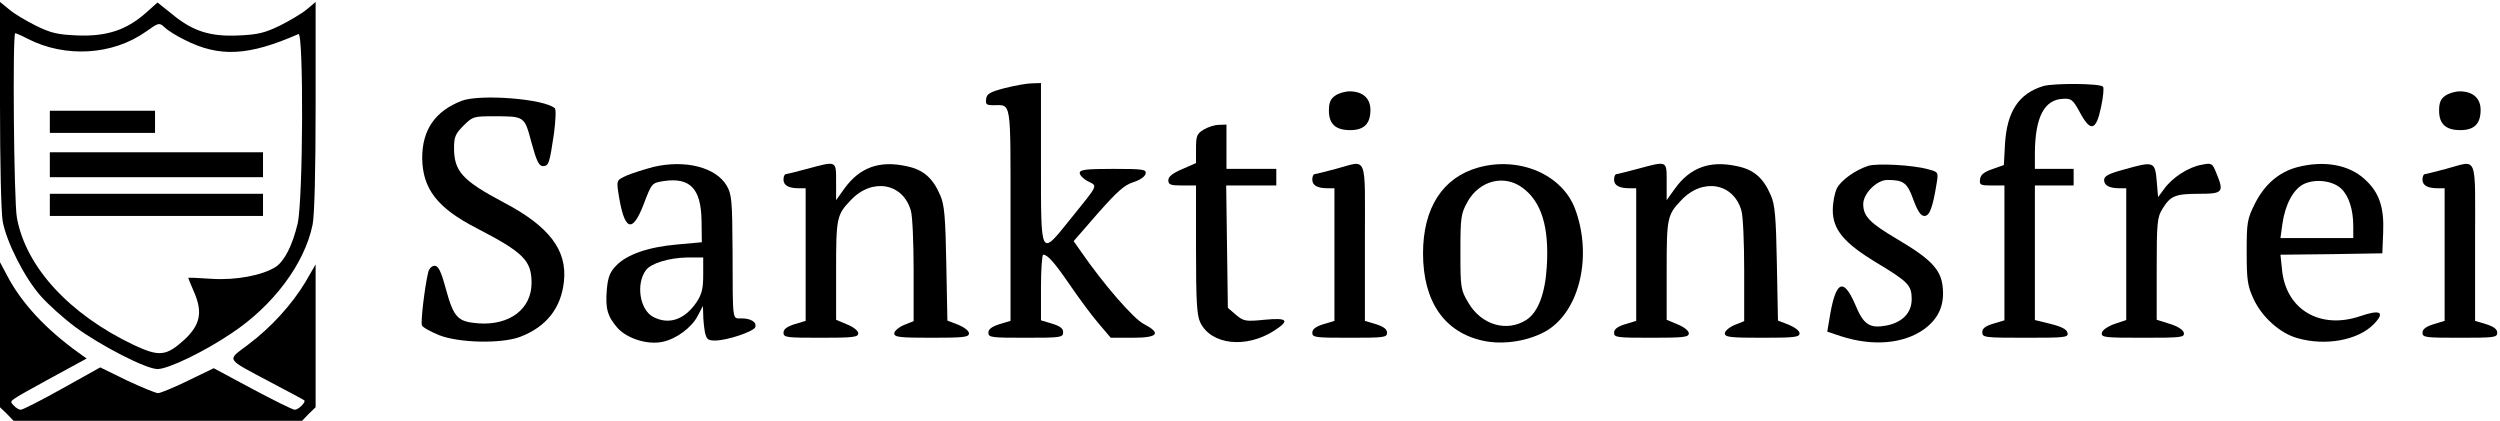 <?xml version="1.0" standalone="no"?>
<!DOCTYPE svg PUBLIC "-//W3C//DTD SVG 20010904//EN"
 "http://www.w3.org/TR/2001/REC-SVG-20010904/DTD/svg10.dtd">
<svg version="1.0" xmlns="http://www.w3.org/2000/svg"
 width="903pt" height="152pt" viewBox="0 0 903 152"
 preserveAspectRatio="xMidYMid meet">
<g transform="translate(0,152) scale(0.1,-0.1)"
fill="#000000" stroke="none">
<path d="M0 1143 c0 -204 4 -395 10 -424 14 -74 79 -203 137 -268 26 -30 83
-81 126 -113 93 -68 255 -151 296 -151 38 0 166 61 267 129 151 100 264 251
293 392 7 33 11 196 11 429 l0 376 -32 -27 c-18 -15 -62 -41 -98 -59 -54 -26
-79 -32 -147 -35 -103 -5 -166 15 -239 75 l-55 44 -45 -40 c-69 -60 -140 -83
-244 -79 -71 3 -95 8 -150 35 -36 18 -80 44 -97 59 l-33 27 0 -370z m667 233
c126 -64 231 -58 411 21 19 8 17 -600 -3 -685 -19 -79 -47 -134 -79 -156 -49
-31 -145 -49 -233 -43 -46 3 -83 5 -83 3 0 -2 10 -25 21 -51 32 -73 22 -119
-35 -172 -66 -60 -91 -62 -183 -19 -233 111 -390 282 -422 460 -11 60 -16 666
-6 666 3 0 24 -9 45 -20 136 -70 307 -59 426 25 48 34 49 34 69 16 11 -11 43
-31 72 -45z"/>
<path d="M180 1080 l0 -40 190 0 190 0 0 40 0 40 -190 0 -190 0 0 -40z"/>
<path d="M180 925 l0 -45 385 0 385 0 0 45 0 45 -385 0 -385 0 0 -45z"/>
<path d="M180 780 l0 -40 385 0 385 0 0 40 0 40 -385 0 -385 0 0 -40z"/>
<path d="M3630 1202 c-54 -14 -66 -21 -68 -39 -3 -20 1 -23 26 -23 66 0 62 26
62 -396 l0 -383 -40 -12 c-28 -9 -40 -18 -40 -31 0 -17 11 -18 135 -18 127 0
135 1 135 20 0 14 -11 22 -40 31 l-40 12 0 119 c0 65 4 118 8 118 16 0 40 -27
97 -110 32 -47 78 -109 102 -137 l45 -53 79 0 c92 0 105 16 40 50 -36 18 -145
143 -227 262 l-26 37 87 100 c70 79 96 103 129 113 24 8 42 20 44 31 3 15 -8
17 -117 17 -100 0 -121 -3 -121 -15 0 -8 14 -22 30 -30 35 -18 40 -8 -65 -138
-108 -134 -105 -140 -105 203 l0 290 -32 -1 c-18 0 -62 -8 -98 -17z"/>
<path d="M7380 1209 c-88 -27 -131 -91 -138 -210 l-4 -75 -42 -15 c-29 -10
-42 -20 -44 -36 -3 -21 1 -23 42 -23 l46 0 0 -243 0 -244 -40 -12 c-29 -9 -40
-17 -40 -31 0 -19 8 -20 156 -20 143 0 155 1 152 17 -2 13 -21 23 -61 33 l-57
14 0 243 0 243 70 0 70 0 0 30 0 30 -70 0 -70 0 0 58 c1 129 34 192 101 195
30 2 36 -2 61 -48 39 -73 59 -68 77 18 8 37 11 70 7 74 -11 12 -179 13 -216 2z"/>
<path d="M4822 1174 c-16 -11 -22 -25 -22 -53 0 -49 24 -71 77 -71 50 0 73 23
73 73 0 42 -28 67 -75 67 -17 0 -41 -7 -53 -16z"/>
<path d="M8832 1174 c-16 -11 -22 -25 -22 -53 0 -49 24 -71 77 -71 50 0 73 23
73 73 0 42 -28 67 -75 67 -17 0 -41 -7 -53 -16z"/>
<path d="M1668 1156 c-96 -37 -143 -105 -143 -206 1 -112 54 -181 198 -255
168 -87 197 -116 197 -197 0 -94 -79 -154 -192 -146 -75 6 -89 20 -118 126
-17 63 -27 82 -40 82 -10 0 -20 -10 -23 -22 -13 -54 -28 -181 -23 -193 2 -7
31 -23 63 -36 73 -28 223 -31 291 -6 95 36 149 104 159 201 12 113 -54 199
-218 285 -149 79 -179 112 -179 197 0 39 5 51 34 80 33 33 37 34 108 34 114 0
112 1 138 -96 18 -66 27 -84 41 -84 21 0 24 10 40 118 6 48 8 87 3 91 -38 34
-269 52 -336 27z"/>
<path d="M4348 1052 c-25 -15 -28 -23 -28 -69 l0 -52 -50 -22 c-35 -15 -50
-27 -50 -40 0 -16 8 -19 50 -19 l50 0 0 -231 c0 -186 3 -237 15 -263 39 -82
166 -96 268 -30 57 37 48 47 -36 39 -69 -7 -75 -5 -103 18 l-29 25 -3 221 -3
221 90 0 91 0 0 30 0 30 -90 0 -90 0 0 80 0 80 -27 -1 c-16 0 -40 -8 -55 -17z"/>
<path d="M2360 917 c-30 -8 -72 -21 -94 -30 -38 -17 -39 -18 -33 -60 21 -141
50 -155 93 -42 28 74 29 74 71 81 96 14 135 -27 137 -143 l1 -78 -88 -8 c-105
-9 -183 -36 -222 -77 -22 -23 -29 -41 -33 -84 -6 -71 2 -98 38 -140 35 -39
108 -62 162 -51 50 10 105 51 127 92 l20 38 1 -31 c0 -17 3 -46 6 -63 6 -27
11 -31 37 -31 43 0 138 32 145 48 6 18 -15 32 -50 32 -34 0 -31 -16 -32 245
-1 181 -3 203 -21 234 -39 67 -150 95 -265 68z m180 -390 c0 -50 -5 -70 -25
-100 -43 -62 -99 -81 -155 -52 -49 25 -64 119 -27 169 18 25 84 45 150 46 l57
0 0 -63z"/>
<path d="M2915 910 c-38 -10 -73 -19 -77 -19 -5 -1 -8 -10 -8 -20 0 -21 19
-31 56 -31 l24 0 0 -240 0 -239 -40 -12 c-28 -9 -40 -18 -40 -31 0 -17 11 -18
135 -18 116 0 135 2 135 16 0 9 -17 23 -40 32 l-40 17 0 178 c0 190 2 201 53
254 77 82 189 62 217 -38 6 -19 10 -116 10 -216 l0 -183 -35 -14 c-19 -8 -35
-22 -35 -30 0 -14 20 -16 135 -16 116 0 135 2 135 16 0 9 -17 22 -39 31 l-39
15 -4 207 c-3 168 -7 213 -22 246 -27 63 -62 93 -123 105 -97 21 -168 -5 -223
-81 l-30 -42 0 66 c0 78 3 76 -105 47z"/>
<path d="M4825 910 c-38 -10 -73 -19 -77 -19 -5 -1 -8 -10 -8 -20 0 -21 19
-31 56 -31 l24 0 0 -240 0 -239 -40 -12 c-28 -9 -40 -18 -40 -31 0 -17 11 -18
135 -18 124 0 135 1 135 18 0 13 -12 22 -40 31 l-40 12 0 284 c0 326 12 296
-105 265z"/>
<path d="M5340 915 c-129 -36 -200 -146 -200 -310 0 -174 77 -286 218 -316 75
-16 168 0 231 38 118 73 163 271 100 439 -47 124 -201 190 -349 149z m159 -73
c69 -50 97 -143 88 -285 -6 -99 -32 -165 -73 -192 -71 -46 -163 -19 -210 61
-28 47 -29 54 -29 184 0 125 2 138 25 180 43 78 133 101 199 52z"/>
<path d="M5915 910 c-38 -10 -73 -19 -77 -19 -5 -1 -8 -10 -8 -20 0 -21 19
-31 56 -31 l24 0 0 -240 0 -239 -40 -12 c-28 -9 -40 -18 -40 -31 0 -17 11 -18
135 -18 116 0 135 2 135 16 0 9 -17 23 -40 32 l-40 17 0 178 c0 190 2 201 53
254 77 82 189 62 217 -38 6 -19 10 -116 10 -216 l0 -183 -35 -14 c-19 -8 -35
-22 -35 -30 0 -14 20 -16 135 -16 116 0 135 2 135 16 0 9 -17 22 -39 31 l-39
15 -4 207 c-3 168 -7 213 -22 246 -27 63 -62 93 -123 105 -97 21 -168 -5 -223
-81 l-30 -42 0 66 c0 78 3 76 -105 47z"/>
<path d="M6748 921 c-48 -16 -98 -52 -113 -81 -8 -16 -15 -51 -15 -79 0 -70
40 -118 155 -188 118 -71 130 -83 130 -134 0 -49 -34 -84 -92 -95 -60 -11 -82
3 -112 76 -44 102 -72 85 -94 -57 l-7 -41 48 -16 c116 -38 228 -28 302 25 52
38 74 87 67 152 -6 63 -42 101 -164 173 -100 59 -123 83 -123 127 0 38 49 87
87 87 59 0 72 -10 94 -71 16 -43 27 -59 40 -59 19 0 30 31 44 117 7 42 6 42
-32 52 -54 15 -183 22 -215 12z"/>
<path d="M7673 908 c-56 -15 -73 -24 -73 -38 0 -20 19 -30 56 -30 l24 0 0
-238 0 -238 -42 -14 c-25 -9 -44 -22 -46 -32 -3 -17 9 -18 148 -18 139 0 151
1 148 18 -2 10 -21 23 -50 32 l-48 15 0 184 c0 169 2 186 21 217 29 47 46 54
133 54 86 0 90 6 61 76 -14 35 -17 36 -52 29 -47 -8 -105 -45 -135 -86 l-23
-31 -5 59 c-6 70 -11 71 -117 41z"/>
<path d="M8297 916 c-66 -18 -117 -62 -152 -131 -28 -56 -30 -67 -30 -175 0
-100 3 -122 24 -168 30 -66 95 -125 158 -143 103 -30 221 -8 278 51 41 43 23
53 -50 28 -144 -49 -267 23 -282 165 l-6 57 184 2 184 3 3 75 c4 93 -15 146
-67 193 -58 53 -148 68 -244 43z m159 -77 c28 -26 44 -76 44 -136 l0 -43 -131
0 -132 0 7 51 c10 71 40 127 79 145 42 19 103 11 133 -17z"/>
<path d="M8835 910 c-38 -10 -73 -19 -77 -19 -5 -1 -8 -10 -8 -20 0 -21 19
-31 56 -31 l24 0 0 -240 0 -239 -40 -12 c-28 -9 -40 -18 -40 -31 0 -17 11 -18
135 -18 124 0 135 1 135 18 0 13 -12 22 -40 31 l-40 12 0 284 c0 326 12 296
-105 265z"/>
<path d="M0 311 l0 -262 25 -24 24 -25 521 0 521 0 24 25 25 24 0 258 0 258
-37 -64 c-49 -81 -123 -163 -207 -226 -78 -59 -85 -47 84 -137 63 -33 117 -62
119 -64 7 -6 -21 -34 -34 -34 -8 0 -76 34 -153 75 l-140 75 -93 -45 c-51 -25
-100 -45 -108 -45 -9 0 -59 21 -113 46 l-96 47 -138 -77 c-75 -42 -142 -76
-149 -76 -7 0 -18 7 -26 16 -15 18 -28 9 139 101 l125 68 -28 20 c-120 86
-207 180 -259 279 l-26 49 0 -262z"/>
</g>
</svg>
